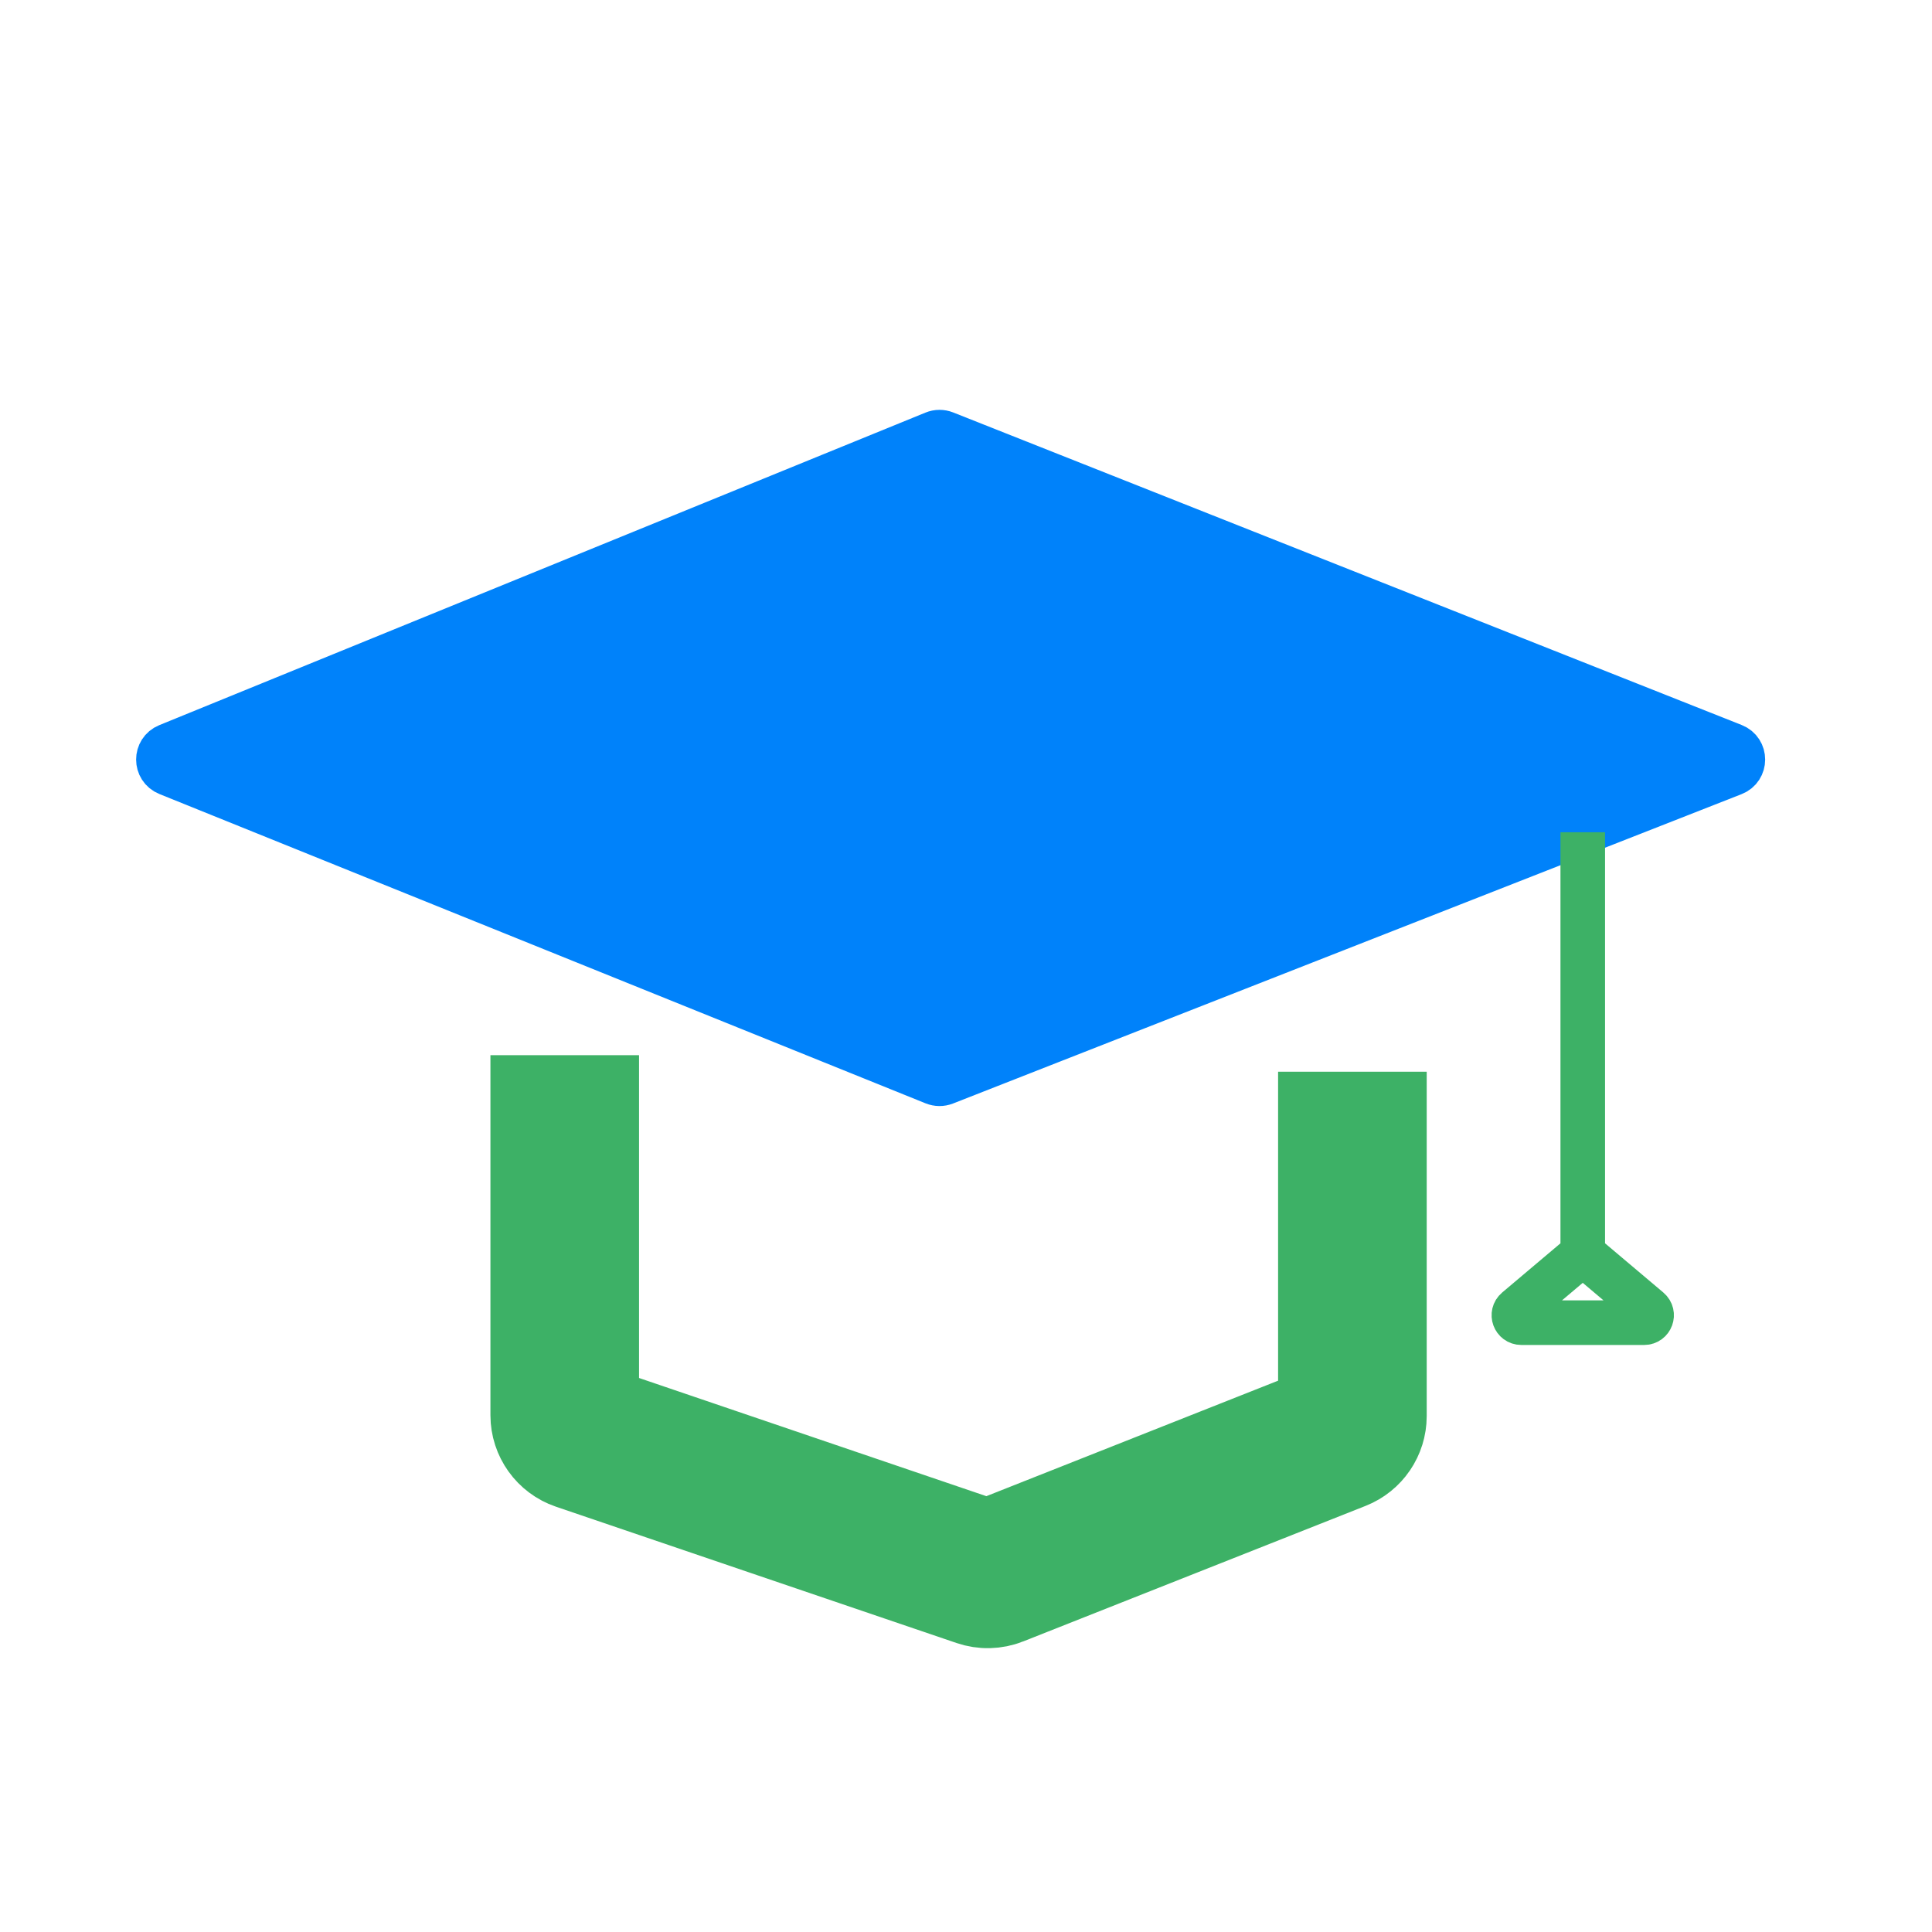 <svg width="130" height="130" viewBox="0 0 130 130" fill="none" xmlns="http://www.w3.org/2000/svg">
<g filter="url(#filter0_d_5_11)">
<path d="M62.84 25.152L11.282 46.183C10.45 46.522 10.452 47.7 11.285 48.036L62.843 68.851C63.08 68.947 63.345 68.948 63.583 68.855L116.639 48.04C117.484 47.709 117.486 46.514 116.643 46.179L63.586 25.148C63.346 25.053 63.079 25.054 62.84 25.152Z" fill="#0082FA"/>
<path d="M62.84 25.152L11.282 46.183C10.45 46.522 10.452 47.7 11.285 48.036L62.843 68.851C63.08 68.947 63.345 68.948 63.583 68.855L116.639 48.04C117.484 47.709 117.486 46.514 116.643 46.179L63.586 25.148C63.346 25.053 63.079 25.054 62.84 25.152Z" stroke="#0082FA" stroke-width="3"/>
</g>
<g filter="url(#filter1_d_5_11)">
<path d="M38 67V91.228C38 91.87 38.409 92.441 39.017 92.648L65.978 101.822C66.315 101.937 66.682 101.928 67.013 101.797L90.052 92.677C90.624 92.451 91 91.898 91 91.283V68.112" stroke="#3DB166" stroke-width="10"/>
</g>
<path d="M106.5 84.356L102.044 88.118C101.688 88.419 101.901 89 102.367 89H110.633C111.099 89 111.312 88.419 110.956 88.118L106.5 84.356ZM106.5 84.356V56" stroke="#3DB166" stroke-width="3"/>
<defs>
<filter id="filter0_d_5_11" x="5.159" y="23.578" width="117.615" height="54.846" filterUnits="userSpaceOnUse" color-interpolation-filters="sRGB">
<feFlood flood-opacity="0" result="BackgroundImageFix"/>
<feColorMatrix in="SourceAlpha" type="matrix" values="0 0 0 0 0 0 0 0 0 0 0 0 0 0 0 0 0 0 127 0" result="hardAlpha"/>
<feOffset dy="4"/>
<feGaussianBlur stdDeviation="2"/>
<feComposite in2="hardAlpha" operator="out"/>
<feColorMatrix type="matrix" values="0 0 0 0 0 0 0 0 0 0 0 0 0 0 0 0 0 0 0.12 0"/>
<feBlend mode="normal" in2="BackgroundImageFix" result="effect1_dropShadow_5_11"/>
<feBlend mode="normal" in="SourceGraphic" in2="effect1_dropShadow_5_11" result="shape"/>
</filter>
<filter id="filter1_d_5_11" x="29" y="67" width="71" height="47.902" filterUnits="userSpaceOnUse" color-interpolation-filters="sRGB">
<feFlood flood-opacity="0" result="BackgroundImageFix"/>
<feColorMatrix in="SourceAlpha" type="matrix" values="0 0 0 0 0 0 0 0 0 0 0 0 0 0 0 0 0 0 127 0" result="hardAlpha"/>
<feOffset dy="4"/>
<feGaussianBlur stdDeviation="2"/>
<feComposite in2="hardAlpha" operator="out"/>
<feColorMatrix type="matrix" values="0 0 0 0 0 0 0 0 0 0 0 0 0 0 0 0 0 0 0.17 0"/>
<feBlend mode="normal" in2="BackgroundImageFix" result="effect1_dropShadow_5_11"/>
<feBlend mode="normal" in="SourceGraphic" in2="effect1_dropShadow_5_11" result="shape"/>
</filter>
</defs>
</svg>
